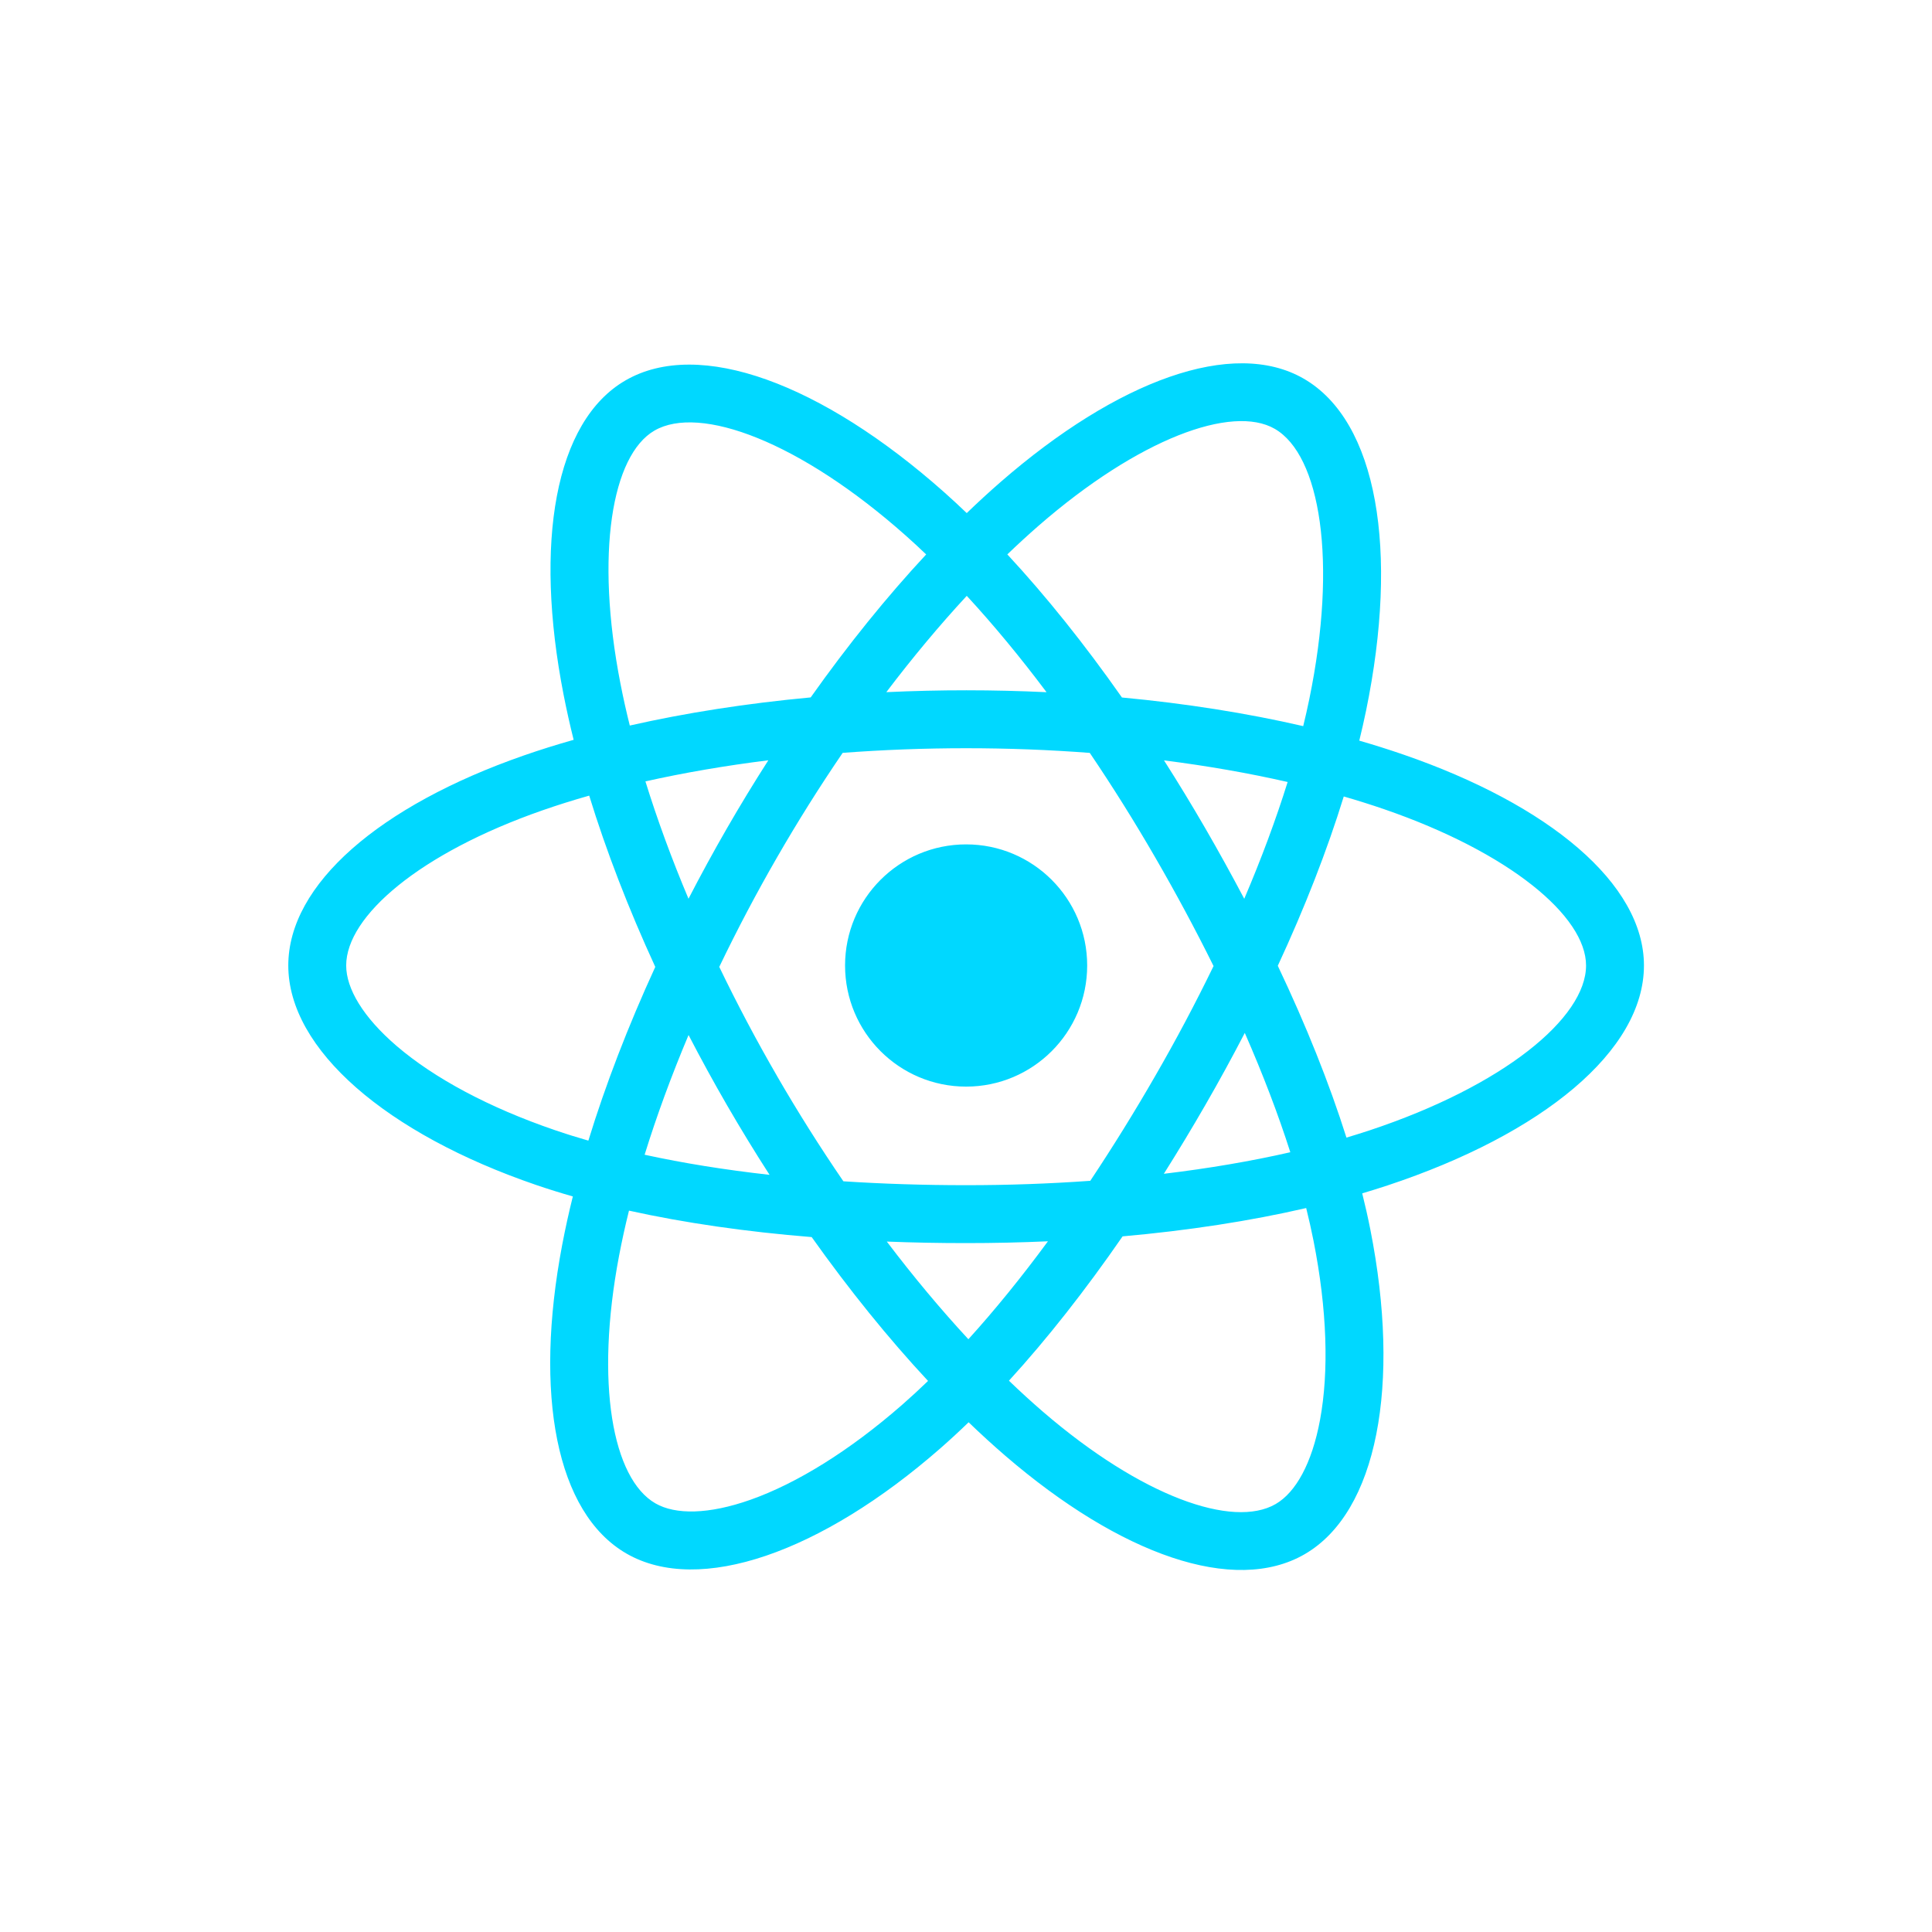 <svg xmlns="http://www.w3.org/2000/svg" xmlns:xlink="http://www.w3.org/1999/xlink" width="500" zoomAndPan="magnify" viewBox="0 0 375 375" height="500" preserveAspectRatio="xMidYMid meet" version="1.0"><defs><clipPath id="2e41a69425"><path d="M 55.957 70 L 319.207 70 L 319.207 305 L 55.957 305 Z M 55.957 70 " clip-rule="nonzero"/></clipPath></defs><g clip-path="url(#2e41a69425)"><path fill="#00d8ff" d="M 272.305 146.43 C 269.504 145.469 266.68 144.578 263.836 143.758 C 264.312 141.805 264.754 139.875 265.145 137.98 C 271.555 106.84 267.363 81.754 253.047 73.496 C 239.32 65.578 216.871 73.836 194.195 93.574 C 191.961 95.523 189.777 97.527 187.645 99.59 C 186.215 98.219 184.762 96.875 183.285 95.559 C 159.523 74.453 135.703 65.559 121.402 73.84 C 107.688 81.781 103.625 105.367 109.398 134.875 C 109.973 137.797 110.621 140.707 111.344 143.598 C 107.973 144.555 104.719 145.574 101.605 146.66 C 73.746 156.379 55.957 171.605 55.957 187.402 C 55.957 203.715 75.055 220.078 104.07 230.004 C 106.426 230.805 108.797 231.547 111.188 232.23 C 110.41 235.34 109.723 238.473 109.121 241.625 C 103.617 270.625 107.914 293.648 121.594 301.543 C 135.719 309.691 159.43 301.316 182.516 281.125 C 184.391 279.48 186.219 277.793 188.008 276.062 C 190.32 278.293 192.691 280.457 195.121 282.555 C 217.484 301.805 239.574 309.582 253.238 301.668 C 267.352 293.492 271.938 268.758 265.984 238.664 C 265.516 236.305 264.988 233.961 264.406 231.629 C 266.07 231.133 267.703 230.625 269.297 230.098 C 299.465 220.098 319.09 203.934 319.09 187.402 C 319.09 171.547 300.727 156.219 272.305 146.43 Z M 265.762 219.426 C 264.324 219.898 262.848 220.359 261.344 220.809 C 258.012 210.258 253.52 199.043 248.02 187.457 C 253.266 176.145 257.59 165.074 260.824 154.594 C 263.516 155.375 266.129 156.195 268.648 157.062 C 292.996 165.449 307.852 177.848 307.852 187.402 C 307.852 197.578 291.809 210.789 265.762 219.426 Z M 254.957 240.848 C 257.59 254.152 257.965 266.184 256.219 275.59 C 254.652 284.043 251.504 289.676 247.605 291.934 C 239.312 296.738 221.578 290.496 202.453 274.031 C 200.191 272.078 197.984 270.066 195.836 267.992 C 203.25 259.879 210.66 250.449 217.895 239.977 C 230.613 238.848 242.633 237 253.531 234.48 C 254.055 236.59 254.531 238.715 254.957 240.848 Z M 145.664 291.105 C 137.562 293.965 131.109 294.047 127.207 291.797 C 118.91 287.012 115.457 268.523 120.164 243.723 C 120.723 240.793 121.363 237.879 122.086 234.984 C 132.863 237.367 144.793 239.086 157.547 240.117 C 164.828 250.367 172.449 259.789 180.133 268.039 C 178.5 269.617 176.828 271.16 175.121 272.656 C 164.91 281.586 154.68 287.918 145.664 291.105 Z M 107.707 219.359 C 94.879 214.973 84.281 209.27 77.02 203.051 C 70.492 197.457 67.195 191.906 67.195 187.402 C 67.195 177.816 81.48 165.59 105.305 157.281 C 108.199 156.273 111.223 155.32 114.363 154.43 C 117.656 165.145 121.977 176.348 127.188 187.676 C 121.91 199.172 117.527 210.555 114.203 221.395 C 112.023 220.77 109.855 220.094 107.707 219.359 Z M 120.434 132.715 C 115.488 107.434 118.77 88.359 127.035 83.574 C 135.84 78.477 155.305 85.742 175.82 103.969 C 177.16 105.16 178.477 106.375 179.77 107.617 C 172.125 115.828 164.57 125.18 157.355 135.367 C 144.977 136.516 133.133 138.359 122.242 140.828 C 121.57 138.141 120.965 135.434 120.434 132.715 Z M 233.938 160.754 C 231.363 156.309 228.695 151.922 225.934 147.59 C 234.332 148.652 242.375 150.062 249.93 151.785 C 247.66 159.059 244.836 166.66 241.508 174.453 C 239.074 169.84 236.551 165.27 233.938 160.754 Z M 187.648 115.652 C 192.836 121.273 198.027 127.547 203.133 134.355 C 192.773 133.863 182.395 133.863 172.035 134.348 C 177.148 127.602 182.383 121.336 187.648 115.652 Z M 141.066 160.832 C 138.484 165.312 136.008 169.852 133.637 174.445 C 130.363 166.68 127.562 159.043 125.277 151.668 C 132.785 149.984 140.789 148.613 149.133 147.57 C 146.34 151.926 143.648 156.348 141.066 160.832 Z M 149.371 228.035 C 140.754 227.074 132.625 225.77 125.121 224.133 C 127.445 216.629 130.305 208.828 133.648 200.895 C 136.031 205.492 138.516 210.035 141.109 214.516 C 143.777 219.121 146.535 223.637 149.371 228.035 Z M 187.961 259.945 C 182.633 254.191 177.316 247.832 172.129 240.988 C 177.168 241.188 182.301 241.285 187.523 241.285 C 192.887 241.285 198.188 241.168 203.406 240.934 C 198.281 247.898 193.109 254.27 187.961 259.945 Z M 241.613 200.488 C 245.129 208.512 248.094 216.27 250.449 223.648 C 242.82 225.391 234.582 226.793 225.902 227.832 C 228.684 223.422 231.379 218.957 233.98 214.438 C 236.629 209.848 239.172 205.195 241.613 200.488 Z M 224.242 208.82 C 220.258 215.746 216.047 222.543 211.621 229.195 C 203.602 229.766 195.562 230.047 187.523 230.043 C 179.336 230.043 171.367 229.789 163.699 229.289 C 159.156 222.652 154.867 215.844 150.836 208.883 L 150.84 208.883 C 146.828 201.957 143.082 194.879 139.609 187.672 C 143.074 180.461 146.809 173.379 150.805 166.449 C 154.797 159.52 159.055 152.738 163.562 146.129 C 171.387 145.539 179.414 145.23 187.523 145.23 C 195.672 145.23 203.703 145.539 211.527 146.137 C 215.992 152.738 220.219 159.492 224.207 166.391 C 228.215 173.305 232 180.348 235.551 187.512 C 232.035 194.746 228.266 201.855 224.242 208.82 Z M 247.434 83.238 C 256.242 88.32 259.672 108.824 254.133 135.707 C 253.781 137.426 253.383 139.172 252.953 140.941 C 242.035 138.422 230.18 136.547 217.77 135.383 C 210.539 125.082 203.047 115.715 195.523 107.609 C 197.496 105.707 199.516 103.855 201.578 102.055 C 221.004 85.145 239.16 78.465 247.434 83.238 Z M 187.523 163.895 C 200.5 163.895 211.02 174.418 211.02 187.402 C 211.02 200.387 200.5 210.91 187.523 210.91 C 174.547 210.91 164.027 200.387 164.027 187.402 C 164.027 174.418 174.547 163.895 187.523 163.895 Z M 187.523 163.895 " fill-opacity="1" fill-rule="nonzero"/></g></svg>